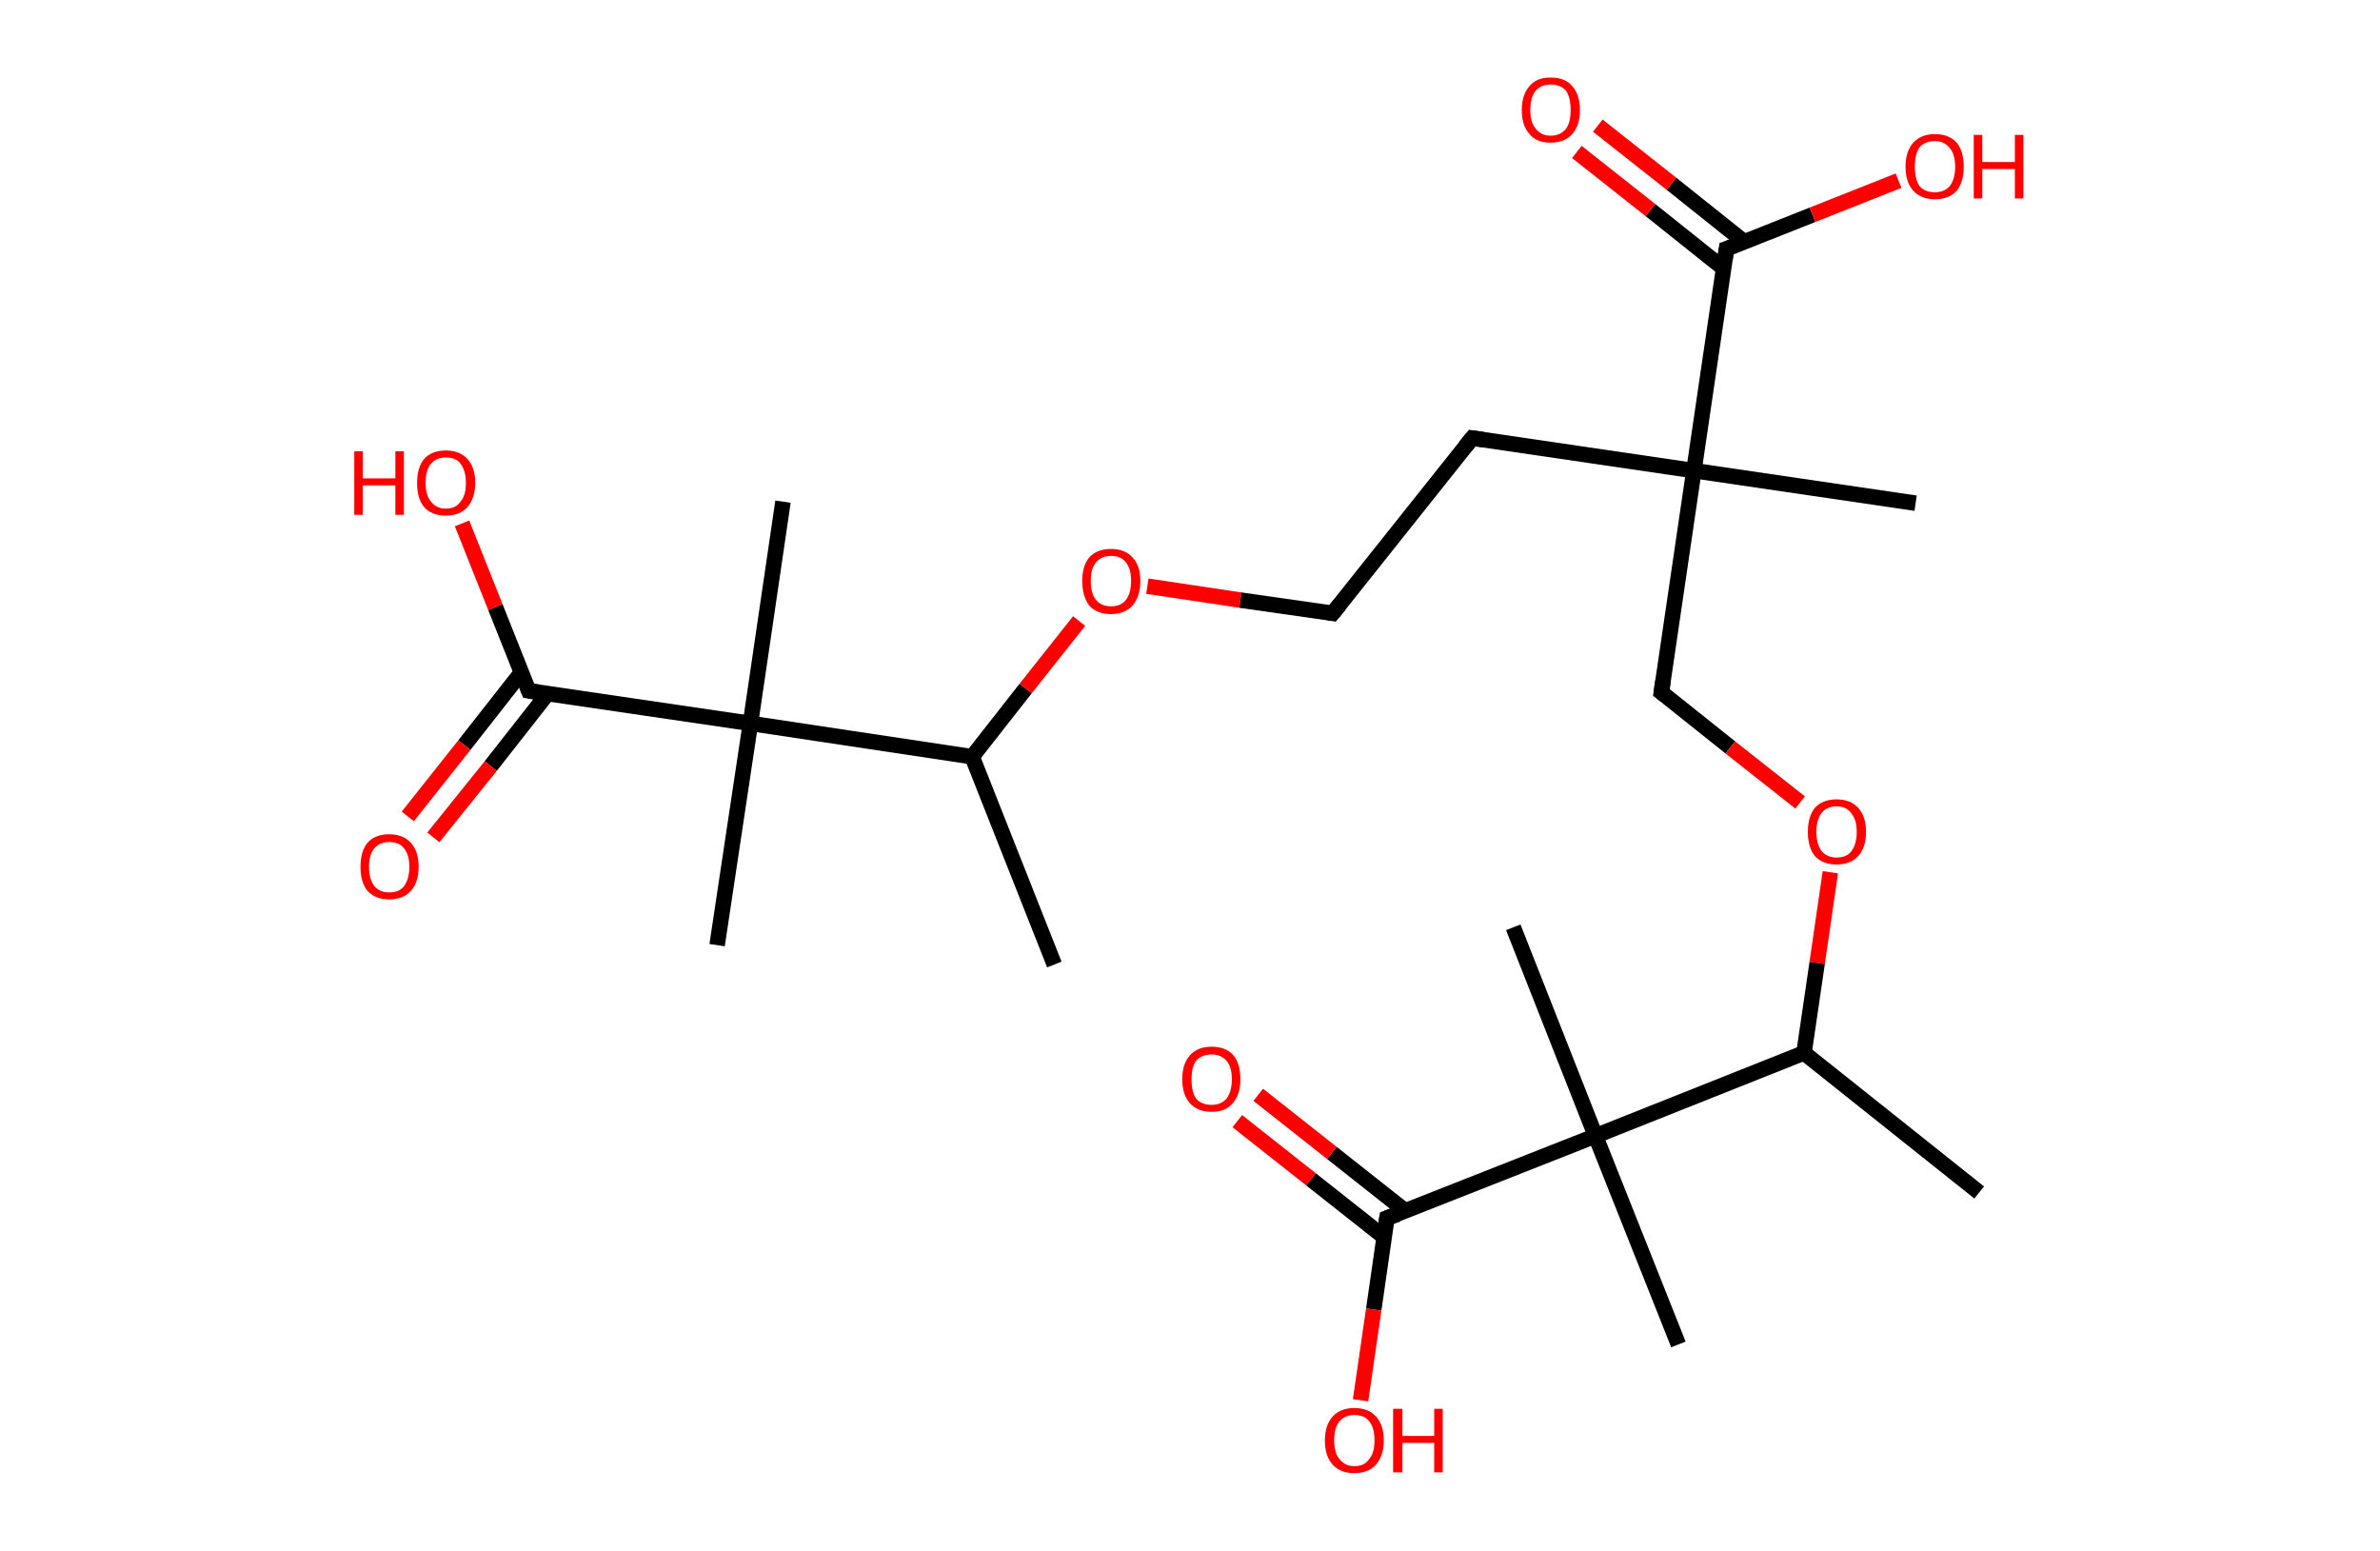 <?xml version='1.0' encoding='ASCII' standalone='yes'?>
<svg xmlns="http://www.w3.org/2000/svg" xmlns:rdkit="http://www.rdkit.org/xml" xmlns:xlink="http://www.w3.org/1999/xlink" version="1.1" baseProfile="full" xml:space="preserve" width="307px" height="200px" viewBox="0 0 307 200">
<!-- END OF HEADER -->
<rect style="opacity:1.0;fill:#FFFFFF;stroke:none" width="307.0" height="200.0" x="0.0" y="0.0"> </rect>
<path class="bond-0 atom-0 atom-1" d="M 136.0,124.4 L 125.4,97.6" style="fill:none;fill-rule:evenodd;stroke:#000000;stroke-width:2.0px;stroke-linecap:butt;stroke-linejoin:miter;stroke-opacity:1"/>
<path class="bond-1 atom-1 atom-2" d="M 125.4,97.6 L 132.3,88.8" style="fill:none;fill-rule:evenodd;stroke:#000000;stroke-width:2.0px;stroke-linecap:butt;stroke-linejoin:miter;stroke-opacity:1"/>
<path class="bond-1 atom-1 atom-2" d="M 132.3,88.8 L 139.2,80.1" style="fill:none;fill-rule:evenodd;stroke:#FF0000;stroke-width:2.0px;stroke-linecap:butt;stroke-linejoin:miter;stroke-opacity:1"/>
<path class="bond-2 atom-2 atom-3" d="M 148.0,75.6 L 160.0,77.4" style="fill:none;fill-rule:evenodd;stroke:#FF0000;stroke-width:2.0px;stroke-linecap:butt;stroke-linejoin:miter;stroke-opacity:1"/>
<path class="bond-2 atom-2 atom-3" d="M 160.0,77.4 L 171.9,79.1" style="fill:none;fill-rule:evenodd;stroke:#000000;stroke-width:2.0px;stroke-linecap:butt;stroke-linejoin:miter;stroke-opacity:1"/>
<path class="bond-3 atom-3 atom-4" d="M 171.9,79.1 L 189.9,56.5" style="fill:none;fill-rule:evenodd;stroke:#000000;stroke-width:2.0px;stroke-linecap:butt;stroke-linejoin:miter;stroke-opacity:1"/>
<path class="bond-4 atom-4 atom-5" d="M 189.9,56.5 L 218.5,60.7" style="fill:none;fill-rule:evenodd;stroke:#000000;stroke-width:2.0px;stroke-linecap:butt;stroke-linejoin:miter;stroke-opacity:1"/>
<path class="bond-5 atom-5 atom-6" d="M 218.5,60.7 L 247.1,64.9" style="fill:none;fill-rule:evenodd;stroke:#000000;stroke-width:2.0px;stroke-linecap:butt;stroke-linejoin:miter;stroke-opacity:1"/>
<path class="bond-6 atom-5 atom-7" d="M 218.5,60.7 L 214.3,89.3" style="fill:none;fill-rule:evenodd;stroke:#000000;stroke-width:2.0px;stroke-linecap:butt;stroke-linejoin:miter;stroke-opacity:1"/>
<path class="bond-7 atom-7 atom-8" d="M 214.3,89.3 L 223.2,96.4" style="fill:none;fill-rule:evenodd;stroke:#000000;stroke-width:2.0px;stroke-linecap:butt;stroke-linejoin:miter;stroke-opacity:1"/>
<path class="bond-7 atom-7 atom-8" d="M 223.2,96.4 L 232.2,103.5" style="fill:none;fill-rule:evenodd;stroke:#FF0000;stroke-width:2.0px;stroke-linecap:butt;stroke-linejoin:miter;stroke-opacity:1"/>
<path class="bond-8 atom-8 atom-9" d="M 236.1,112.5 L 234.4,124.2" style="fill:none;fill-rule:evenodd;stroke:#FF0000;stroke-width:2.0px;stroke-linecap:butt;stroke-linejoin:miter;stroke-opacity:1"/>
<path class="bond-8 atom-8 atom-9" d="M 234.4,124.2 L 232.7,135.8" style="fill:none;fill-rule:evenodd;stroke:#000000;stroke-width:2.0px;stroke-linecap:butt;stroke-linejoin:miter;stroke-opacity:1"/>
<path class="bond-9 atom-9 atom-10" d="M 232.7,135.8 L 255.3,153.8" style="fill:none;fill-rule:evenodd;stroke:#000000;stroke-width:2.0px;stroke-linecap:butt;stroke-linejoin:miter;stroke-opacity:1"/>
<path class="bond-10 atom-9 atom-11" d="M 232.7,135.8 L 205.8,146.5" style="fill:none;fill-rule:evenodd;stroke:#000000;stroke-width:2.0px;stroke-linecap:butt;stroke-linejoin:miter;stroke-opacity:1"/>
<path class="bond-11 atom-11 atom-12" d="M 205.8,146.5 L 195.2,119.6" style="fill:none;fill-rule:evenodd;stroke:#000000;stroke-width:2.0px;stroke-linecap:butt;stroke-linejoin:miter;stroke-opacity:1"/>
<path class="bond-12 atom-11 atom-13" d="M 205.8,146.5 L 216.5,173.4" style="fill:none;fill-rule:evenodd;stroke:#000000;stroke-width:2.0px;stroke-linecap:butt;stroke-linejoin:miter;stroke-opacity:1"/>
<path class="bond-13 atom-11 atom-14" d="M 205.8,146.5 L 178.9,157.1" style="fill:none;fill-rule:evenodd;stroke:#000000;stroke-width:2.0px;stroke-linecap:butt;stroke-linejoin:miter;stroke-opacity:1"/>
<path class="bond-14 atom-14 atom-15" d="M 181.3,156.2 L 171.8,148.7" style="fill:none;fill-rule:evenodd;stroke:#000000;stroke-width:2.0px;stroke-linecap:butt;stroke-linejoin:miter;stroke-opacity:1"/>
<path class="bond-14 atom-14 atom-15" d="M 171.8,148.7 L 162.3,141.2" style="fill:none;fill-rule:evenodd;stroke:#FF0000;stroke-width:2.0px;stroke-linecap:butt;stroke-linejoin:miter;stroke-opacity:1"/>
<path class="bond-14 atom-14 atom-15" d="M 178.6,159.6 L 169.1,152.1" style="fill:none;fill-rule:evenodd;stroke:#000000;stroke-width:2.0px;stroke-linecap:butt;stroke-linejoin:miter;stroke-opacity:1"/>
<path class="bond-14 atom-14 atom-15" d="M 169.1,152.1 L 159.6,144.6" style="fill:none;fill-rule:evenodd;stroke:#FF0000;stroke-width:2.0px;stroke-linecap:butt;stroke-linejoin:miter;stroke-opacity:1"/>
<path class="bond-15 atom-14 atom-16" d="M 178.9,157.1 L 177.2,168.9" style="fill:none;fill-rule:evenodd;stroke:#000000;stroke-width:2.0px;stroke-linecap:butt;stroke-linejoin:miter;stroke-opacity:1"/>
<path class="bond-15 atom-14 atom-16" d="M 177.2,168.9 L 175.5,180.6" style="fill:none;fill-rule:evenodd;stroke:#FF0000;stroke-width:2.0px;stroke-linecap:butt;stroke-linejoin:miter;stroke-opacity:1"/>
<path class="bond-16 atom-5 atom-17" d="M 218.5,60.7 L 222.7,32.1" style="fill:none;fill-rule:evenodd;stroke:#000000;stroke-width:2.0px;stroke-linecap:butt;stroke-linejoin:miter;stroke-opacity:1"/>
<path class="bond-17 atom-17 atom-18" d="M 225.0,31.2 L 215.6,23.7" style="fill:none;fill-rule:evenodd;stroke:#000000;stroke-width:2.0px;stroke-linecap:butt;stroke-linejoin:miter;stroke-opacity:1"/>
<path class="bond-17 atom-17 atom-18" d="M 215.6,23.7 L 206.1,16.2" style="fill:none;fill-rule:evenodd;stroke:#FF0000;stroke-width:2.0px;stroke-linecap:butt;stroke-linejoin:miter;stroke-opacity:1"/>
<path class="bond-17 atom-17 atom-18" d="M 222.3,34.6 L 212.9,27.1" style="fill:none;fill-rule:evenodd;stroke:#000000;stroke-width:2.0px;stroke-linecap:butt;stroke-linejoin:miter;stroke-opacity:1"/>
<path class="bond-17 atom-17 atom-18" d="M 212.9,27.1 L 203.4,19.6" style="fill:none;fill-rule:evenodd;stroke:#FF0000;stroke-width:2.0px;stroke-linecap:butt;stroke-linejoin:miter;stroke-opacity:1"/>
<path class="bond-18 atom-17 atom-19" d="M 222.7,32.1 L 233.8,27.7" style="fill:none;fill-rule:evenodd;stroke:#000000;stroke-width:2.0px;stroke-linecap:butt;stroke-linejoin:miter;stroke-opacity:1"/>
<path class="bond-18 atom-17 atom-19" d="M 233.8,27.7 L 244.9,23.3" style="fill:none;fill-rule:evenodd;stroke:#FF0000;stroke-width:2.0px;stroke-linecap:butt;stroke-linejoin:miter;stroke-opacity:1"/>
<path class="bond-19 atom-1 atom-20" d="M 125.4,97.6 L 96.8,93.3" style="fill:none;fill-rule:evenodd;stroke:#000000;stroke-width:2.0px;stroke-linecap:butt;stroke-linejoin:miter;stroke-opacity:1"/>
<path class="bond-20 atom-20 atom-21" d="M 96.8,93.3 L 92.5,121.9" style="fill:none;fill-rule:evenodd;stroke:#000000;stroke-width:2.0px;stroke-linecap:butt;stroke-linejoin:miter;stroke-opacity:1"/>
<path class="bond-21 atom-20 atom-22" d="M 96.8,93.3 L 101.0,64.7" style="fill:none;fill-rule:evenodd;stroke:#000000;stroke-width:2.0px;stroke-linecap:butt;stroke-linejoin:miter;stroke-opacity:1"/>
<path class="bond-22 atom-20 atom-23" d="M 96.8,93.3 L 68.2,89.1" style="fill:none;fill-rule:evenodd;stroke:#000000;stroke-width:2.0px;stroke-linecap:butt;stroke-linejoin:miter;stroke-opacity:1"/>
<path class="bond-23 atom-23 atom-24" d="M 67.2,86.8 L 59.9,96.1" style="fill:none;fill-rule:evenodd;stroke:#000000;stroke-width:2.0px;stroke-linecap:butt;stroke-linejoin:miter;stroke-opacity:1"/>
<path class="bond-23 atom-23 atom-24" d="M 59.9,96.1 L 52.6,105.3" style="fill:none;fill-rule:evenodd;stroke:#FF0000;stroke-width:2.0px;stroke-linecap:butt;stroke-linejoin:miter;stroke-opacity:1"/>
<path class="bond-23 atom-23 atom-24" d="M 70.6,89.5 L 63.3,98.8" style="fill:none;fill-rule:evenodd;stroke:#000000;stroke-width:2.0px;stroke-linecap:butt;stroke-linejoin:miter;stroke-opacity:1"/>
<path class="bond-23 atom-23 atom-24" d="M 63.3,98.8 L 55.9,108.0" style="fill:none;fill-rule:evenodd;stroke:#FF0000;stroke-width:2.0px;stroke-linecap:butt;stroke-linejoin:miter;stroke-opacity:1"/>
<path class="bond-24 atom-23 atom-25" d="M 68.2,89.1 L 63.9,78.3" style="fill:none;fill-rule:evenodd;stroke:#000000;stroke-width:2.0px;stroke-linecap:butt;stroke-linejoin:miter;stroke-opacity:1"/>
<path class="bond-24 atom-23 atom-25" d="M 63.9,78.3 L 59.6,67.5" style="fill:none;fill-rule:evenodd;stroke:#FF0000;stroke-width:2.0px;stroke-linecap:butt;stroke-linejoin:miter;stroke-opacity:1"/>
<path d="M 171.3,79.0 L 171.9,79.1 L 172.8,78.0" style="fill:none;stroke:#000000;stroke-width:2.0px;stroke-linecap:butt;stroke-linejoin:miter;stroke-opacity:1;"/>
<path d="M 189.0,57.6 L 189.9,56.5 L 191.3,56.7" style="fill:none;stroke:#000000;stroke-width:2.0px;stroke-linecap:butt;stroke-linejoin:miter;stroke-opacity:1;"/>
<path d="M 214.5,87.9 L 214.3,89.3 L 214.7,89.6" style="fill:none;stroke:#000000;stroke-width:2.0px;stroke-linecap:butt;stroke-linejoin:miter;stroke-opacity:1;"/>
<path d="M 180.3,156.6 L 178.9,157.1 L 178.8,157.7" style="fill:none;stroke:#000000;stroke-width:2.0px;stroke-linecap:butt;stroke-linejoin:miter;stroke-opacity:1;"/>
<path d="M 222.5,33.5 L 222.7,32.1 L 223.3,31.9" style="fill:none;stroke:#000000;stroke-width:2.0px;stroke-linecap:butt;stroke-linejoin:miter;stroke-opacity:1;"/>
<path d="M 69.6,89.3 L 68.2,89.1 L 68.0,88.6" style="fill:none;stroke:#000000;stroke-width:2.0px;stroke-linecap:butt;stroke-linejoin:miter;stroke-opacity:1;"/>
<path class="atom-2" d="M 139.6 74.9 Q 139.6 73.0, 140.5 71.9 Q 141.5 70.8, 143.3 70.8 Q 145.1 70.8, 146.1 71.9 Q 147.1 73.0, 147.1 74.9 Q 147.1 76.9, 146.1 78.1 Q 145.1 79.2, 143.3 79.2 Q 141.5 79.2, 140.5 78.1 Q 139.6 76.9, 139.6 74.9 M 143.3 78.2 Q 144.6 78.2, 145.2 77.4 Q 145.9 76.6, 145.9 74.9 Q 145.9 73.3, 145.2 72.5 Q 144.6 71.7, 143.3 71.7 Q 142.1 71.7, 141.4 72.5 Q 140.7 73.3, 140.7 74.9 Q 140.7 76.6, 141.4 77.4 Q 142.1 78.2, 143.3 78.2 " fill="#FF0000"/>
<path class="atom-8" d="M 233.2 107.3 Q 233.2 105.3, 234.1 104.2 Q 235.1 103.1, 236.9 103.1 Q 238.7 103.1, 239.7 104.2 Q 240.7 105.3, 240.7 107.3 Q 240.7 109.3, 239.7 110.4 Q 238.7 111.5, 236.9 111.5 Q 235.1 111.5, 234.1 110.4 Q 233.2 109.3, 233.2 107.3 M 236.9 110.6 Q 238.2 110.6, 238.8 109.8 Q 239.5 108.9, 239.5 107.3 Q 239.5 105.7, 238.8 104.9 Q 238.2 104.0, 236.9 104.0 Q 235.7 104.0, 235.0 104.8 Q 234.3 105.7, 234.3 107.3 Q 234.3 108.9, 235.0 109.8 Q 235.7 110.6, 236.9 110.6 " fill="#FF0000"/>
<path class="atom-15" d="M 152.5 139.2 Q 152.5 137.2, 153.5 136.1 Q 154.5 135.0, 156.3 135.0 Q 158.1 135.0, 159.1 136.1 Q 160.0 137.2, 160.0 139.2 Q 160.0 141.2, 159.0 142.3 Q 158.1 143.4, 156.3 143.4 Q 154.5 143.4, 153.5 142.3 Q 152.5 141.2, 152.5 139.2 M 156.3 142.5 Q 157.5 142.5, 158.2 141.7 Q 158.9 140.8, 158.9 139.2 Q 158.9 137.6, 158.2 136.8 Q 157.5 136.0, 156.3 136.0 Q 155.0 136.0, 154.3 136.8 Q 153.7 137.6, 153.7 139.2 Q 153.7 140.9, 154.3 141.7 Q 155.0 142.5, 156.3 142.5 " fill="#FF0000"/>
<path class="atom-16" d="M 170.9 185.8 Q 170.9 183.8, 171.9 182.7 Q 172.9 181.6, 174.7 181.6 Q 176.5 181.6, 177.5 182.7 Q 178.5 183.8, 178.5 185.8 Q 178.5 187.7, 177.5 188.9 Q 176.5 190.0, 174.7 190.0 Q 172.9 190.0, 171.9 188.9 Q 170.9 187.8, 170.9 185.8 M 174.7 189.1 Q 176.0 189.1, 176.6 188.2 Q 177.3 187.4, 177.3 185.8 Q 177.3 184.1, 176.6 183.3 Q 176.0 182.5, 174.7 182.5 Q 173.5 182.5, 172.8 183.3 Q 172.1 184.1, 172.1 185.8 Q 172.1 187.4, 172.8 188.2 Q 173.5 189.1, 174.7 189.1 " fill="#FF0000"/>
<path class="atom-16" d="M 179.7 181.7 L 180.9 181.7 L 180.9 185.2 L 185.0 185.2 L 185.0 181.7 L 186.1 181.7 L 186.1 189.9 L 185.0 189.9 L 185.0 186.1 L 180.9 186.1 L 180.9 189.9 L 179.7 189.9 L 179.7 181.7 " fill="#FF0000"/>
<path class="atom-18" d="M 196.3 14.2 Q 196.3 12.2, 197.3 11.1 Q 198.2 10.0, 200.0 10.0 Q 201.9 10.0, 202.8 11.1 Q 203.8 12.2, 203.8 14.2 Q 203.8 16.2, 202.8 17.3 Q 201.8 18.4, 200.0 18.4 Q 198.2 18.4, 197.3 17.3 Q 196.3 16.2, 196.3 14.2 M 200.0 17.5 Q 201.3 17.5, 202.0 16.6 Q 202.6 15.8, 202.6 14.2 Q 202.6 12.6, 202.0 11.7 Q 201.3 10.9, 200.0 10.9 Q 198.8 10.9, 198.1 11.7 Q 197.4 12.5, 197.4 14.2 Q 197.4 15.8, 198.1 16.6 Q 198.8 17.5, 200.0 17.5 " fill="#FF0000"/>
<path class="atom-19" d="M 245.8 21.5 Q 245.8 19.5, 246.8 18.4 Q 247.8 17.3, 249.6 17.3 Q 251.4 17.3, 252.4 18.4 Q 253.3 19.5, 253.3 21.5 Q 253.3 23.5, 252.4 24.6 Q 251.4 25.7, 249.6 25.7 Q 247.8 25.7, 246.8 24.6 Q 245.8 23.5, 245.8 21.5 M 249.6 24.8 Q 250.8 24.8, 251.5 24.0 Q 252.2 23.1, 252.2 21.5 Q 252.2 19.9, 251.5 19.1 Q 250.8 18.2, 249.6 18.2 Q 248.3 18.2, 247.6 19.0 Q 247.0 19.9, 247.0 21.5 Q 247.0 23.1, 247.6 24.0 Q 248.3 24.8, 249.6 24.8 " fill="#FF0000"/>
<path class="atom-19" d="M 254.6 17.4 L 255.7 17.4 L 255.7 20.9 L 259.9 20.9 L 259.9 17.4 L 261.0 17.4 L 261.0 25.6 L 259.9 25.6 L 259.9 21.8 L 255.7 21.8 L 255.7 25.6 L 254.6 25.6 L 254.6 17.4 " fill="#FF0000"/>
<path class="atom-24" d="M 46.5 111.8 Q 46.5 109.8, 47.4 108.7 Q 48.4 107.6, 50.2 107.6 Q 52.0 107.6, 53.0 108.7 Q 54.0 109.8, 54.0 111.8 Q 54.0 113.8, 53.0 114.9 Q 52.0 116.0, 50.2 116.0 Q 48.4 116.0, 47.4 114.9 Q 46.5 113.8, 46.5 111.8 M 50.2 115.1 Q 51.5 115.1, 52.1 114.3 Q 52.8 113.4, 52.8 111.8 Q 52.8 110.2, 52.1 109.4 Q 51.5 108.6, 50.2 108.6 Q 49.0 108.6, 48.3 109.4 Q 47.6 110.2, 47.6 111.8 Q 47.6 113.4, 48.3 114.3 Q 49.0 115.1, 50.2 115.1 " fill="#FF0000"/>
<path class="atom-25" d="M 45.7 58.2 L 46.8 58.2 L 46.8 61.7 L 51.0 61.7 L 51.0 58.2 L 52.1 58.2 L 52.1 66.4 L 51.0 66.4 L 51.0 62.6 L 46.8 62.6 L 46.8 66.4 L 45.7 66.4 L 45.7 58.2 " fill="#FF0000"/>
<path class="atom-25" d="M 53.8 62.3 Q 53.8 60.3, 54.7 59.2 Q 55.7 58.1, 57.5 58.1 Q 59.3 58.1, 60.3 59.2 Q 61.3 60.3, 61.3 62.3 Q 61.3 64.2, 60.3 65.4 Q 59.3 66.5, 57.5 66.5 Q 55.7 66.5, 54.7 65.4 Q 53.8 64.3, 53.8 62.3 M 57.5 65.6 Q 58.8 65.6, 59.4 64.7 Q 60.1 63.9, 60.1 62.3 Q 60.1 60.7, 59.4 59.8 Q 58.8 59.0, 57.5 59.0 Q 56.3 59.0, 55.6 59.8 Q 54.9 60.6, 54.9 62.3 Q 54.9 63.9, 55.6 64.7 Q 56.3 65.6, 57.5 65.6 " fill="#FF0000"/>
</svg>
